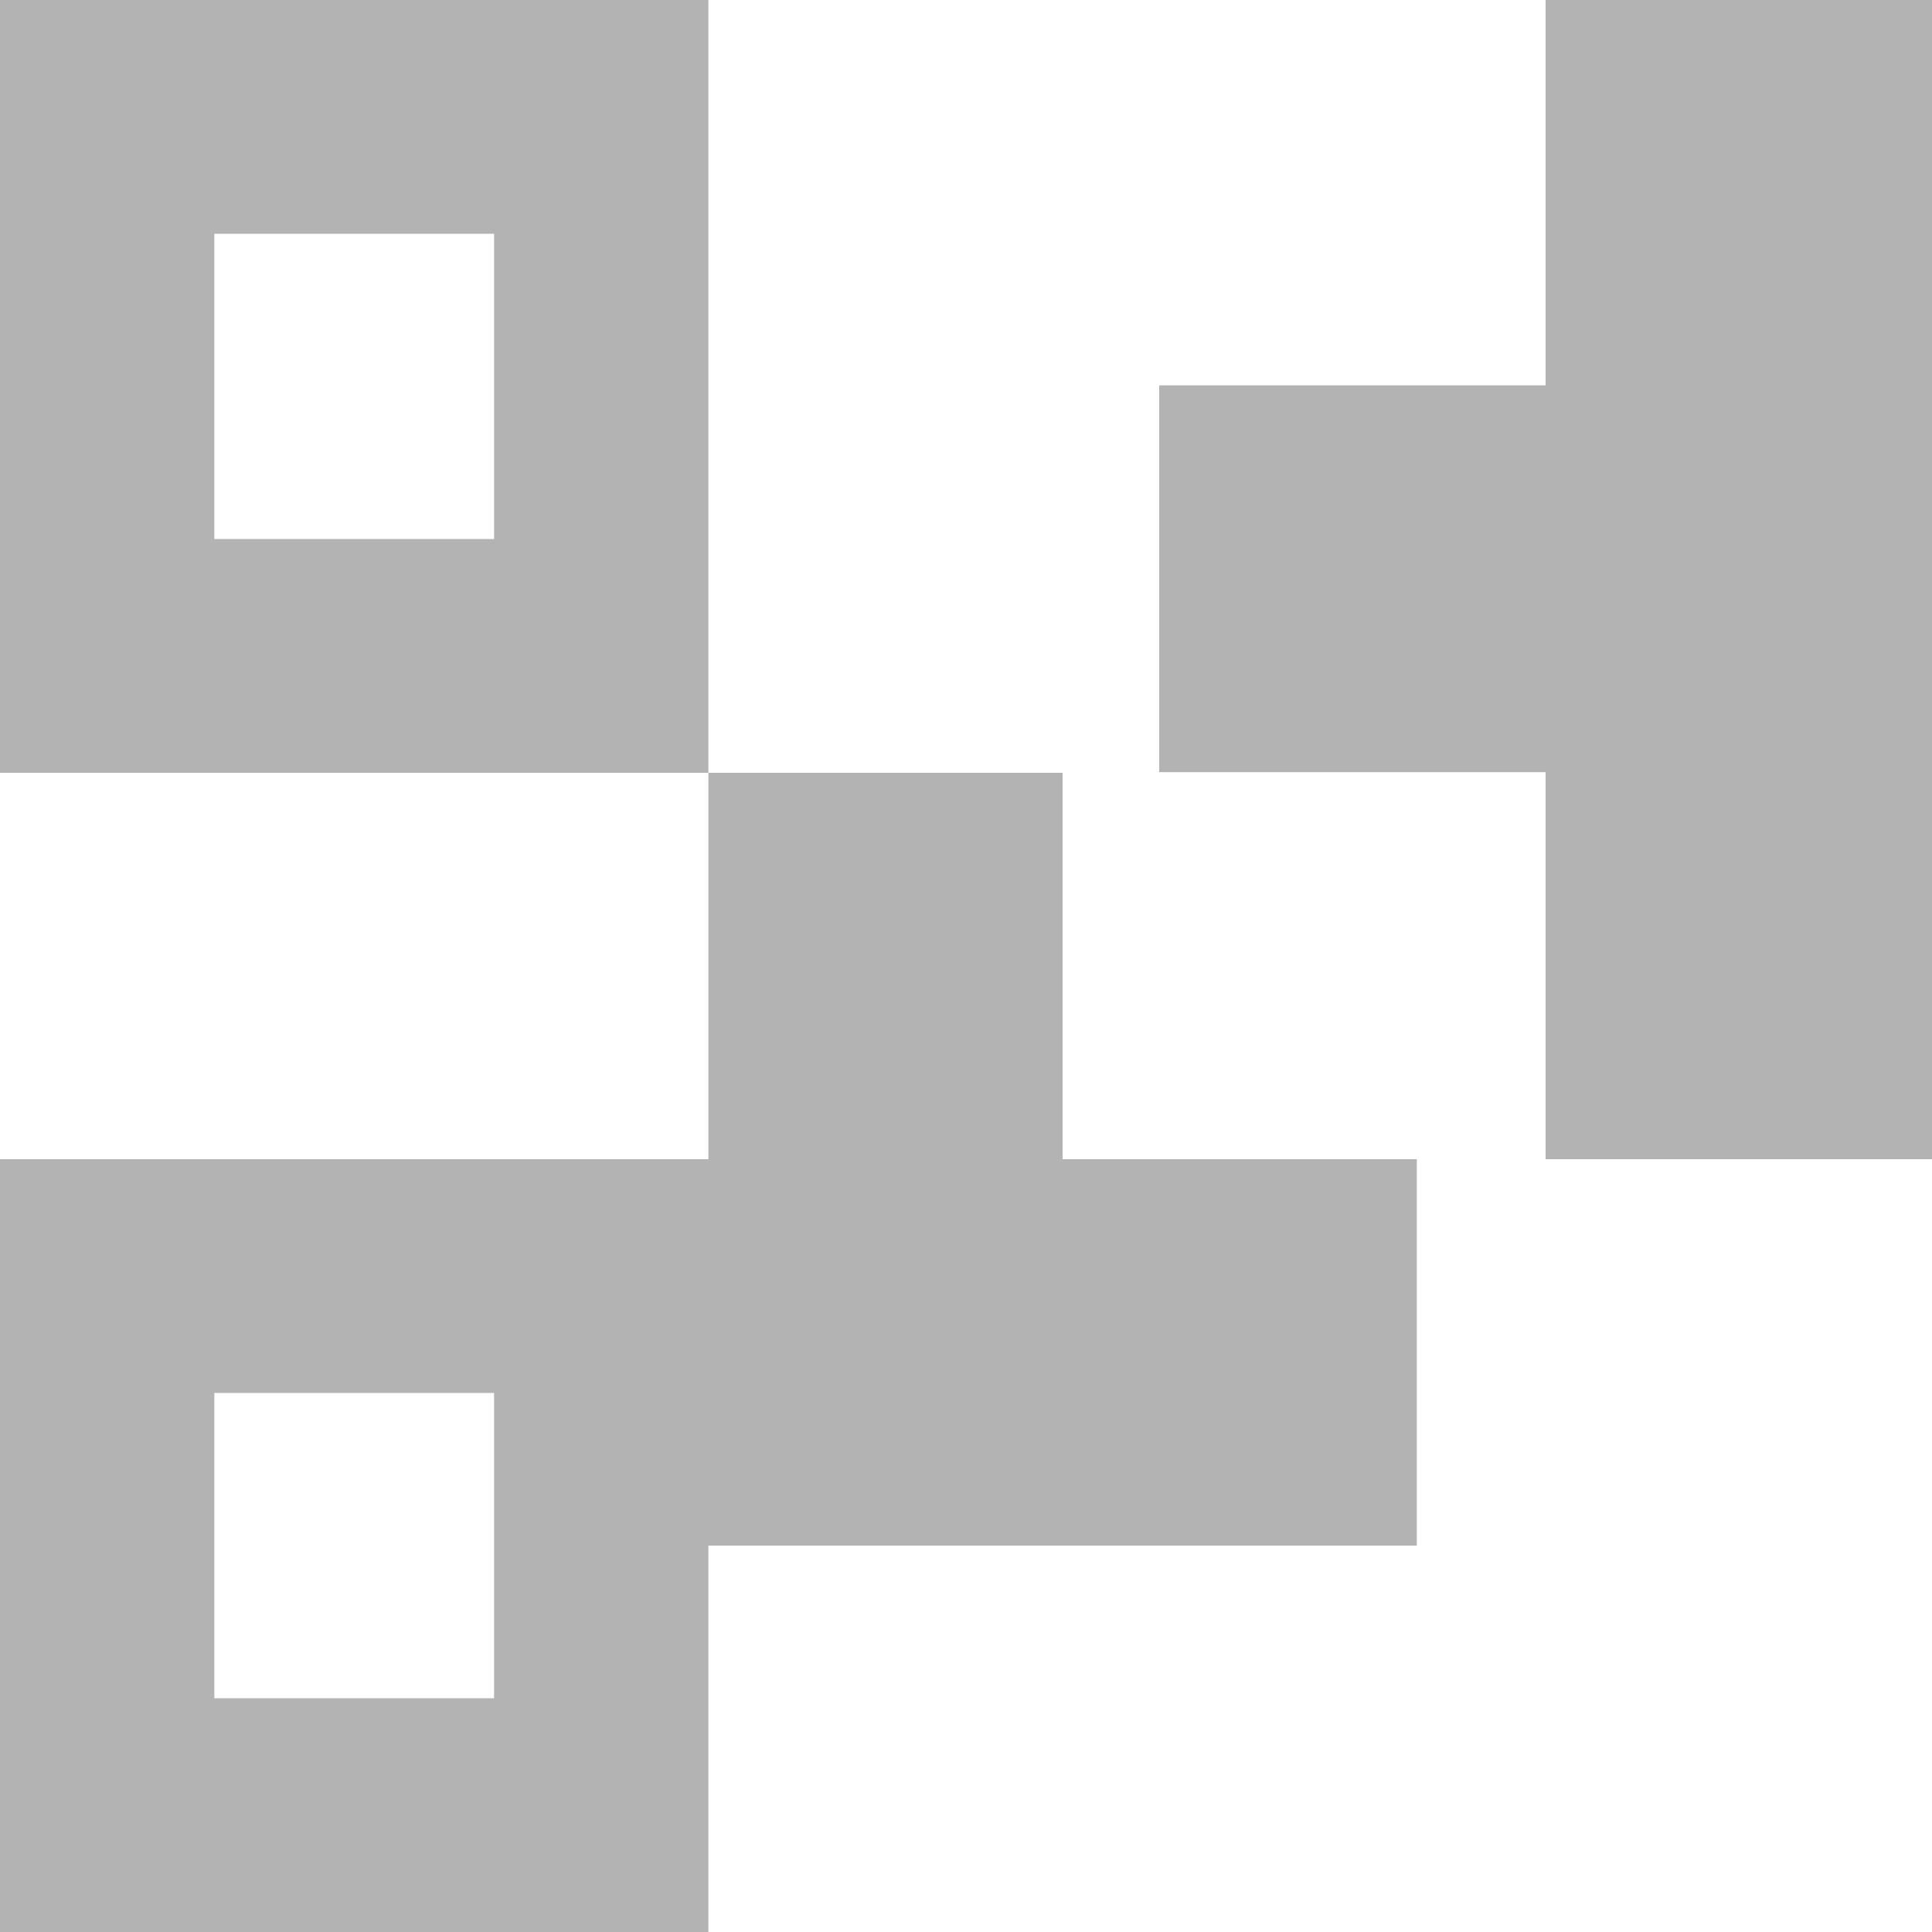 <svg xmlns="http://www.w3.org/2000/svg" width="15" height="15" viewBox="0 0 15 15">
    <g fill="#B3B3B3" fill-rule="nonzero">
        <path d="M8.25 9V6H5.5V0H0v6h5.5v3H0v6h5.5v-3H11V9H8.25zM3.835 4.185H1.664v-2.37h2.172v2.37zm0 9H1.664v-2.37h2.172v2.37z"/>
        <path d="M12 6.008V9h3V0h-3v2.992H9v3.003h3z"/>
    </g>
</svg>
